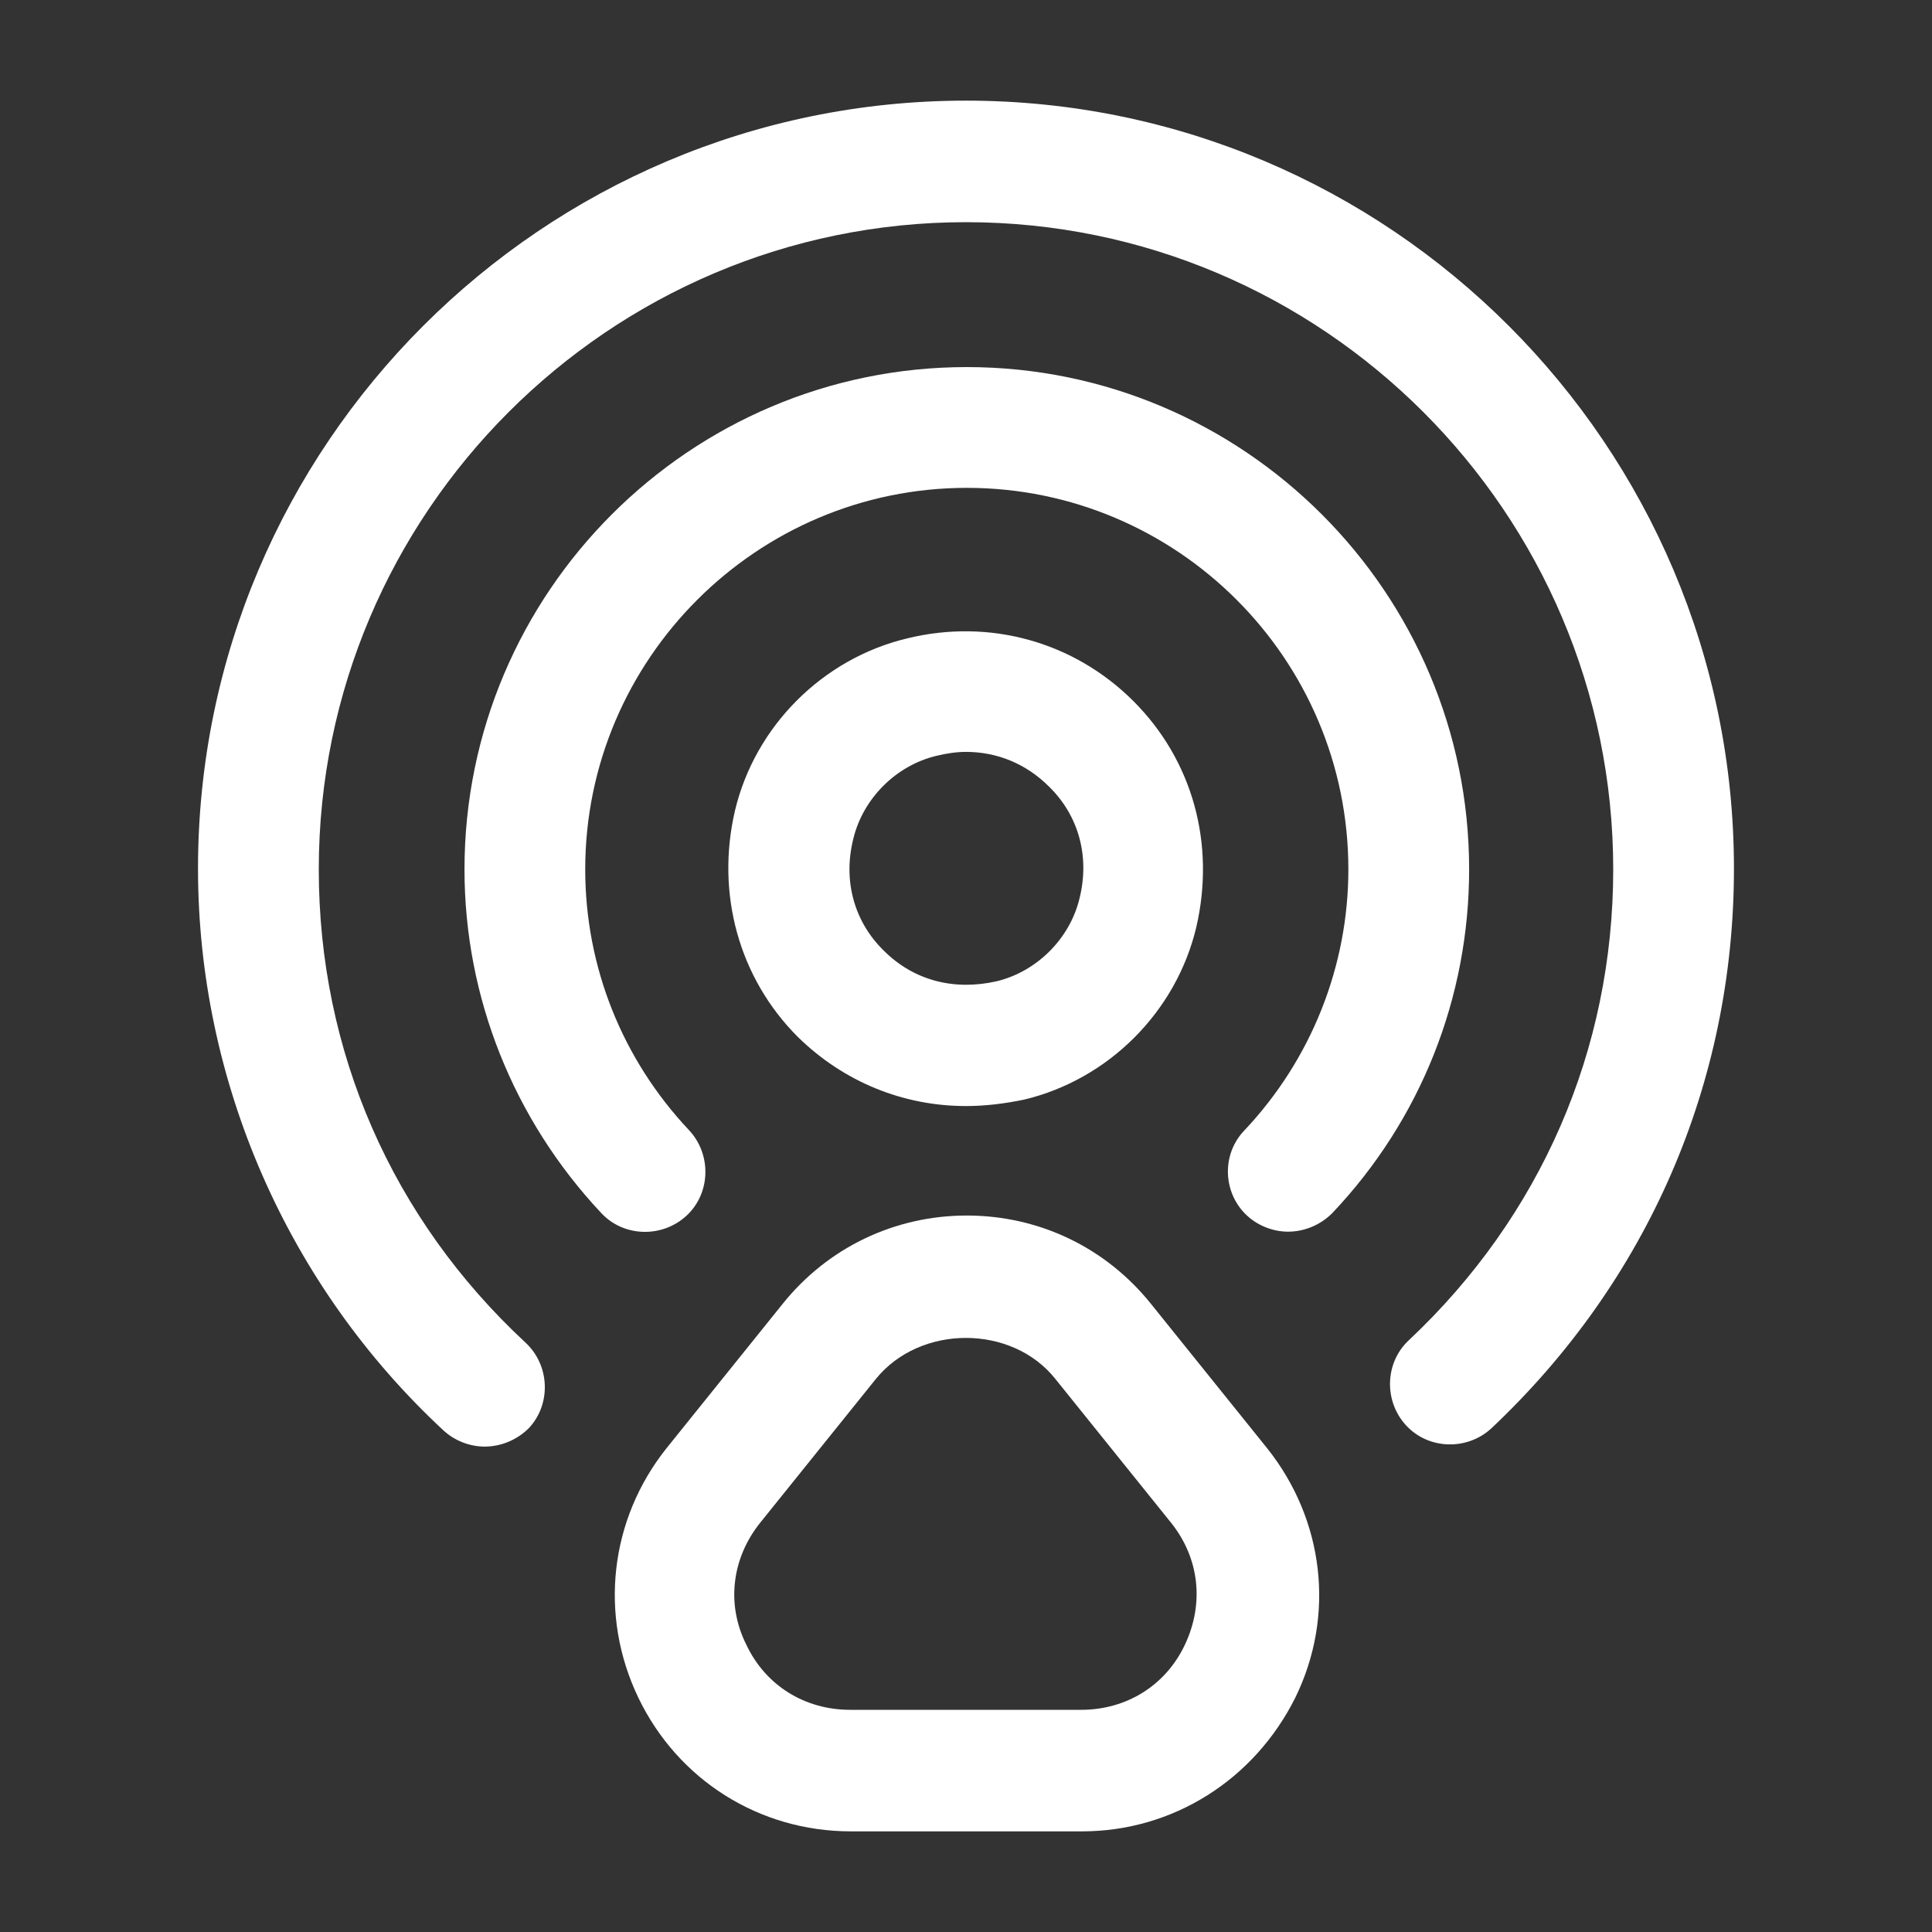 <svg width="45" height="45" viewBox="0 0 45 45" fill="none" xmlns="http://www.w3.org/2000/svg">
<rect x="0" y="0" width="45" height="45" fill="#333333" stroke="none"/>
<path d="M22.5 25.762C21.038 25.762 19.65 25.2 18.581 24.15C17.212 22.781 16.669 20.812 17.119 18.881C17.587 16.913 19.163 15.338 21.131 14.869C23.044 14.4 25.012 14.944 26.4 16.331C27.788 17.719 28.312 19.669 27.863 21.6C27.394 23.569 25.819 25.144 23.85 25.613C23.4 25.706 22.95 25.762 22.5 25.762ZM22.5 17.513C22.275 17.513 22.031 17.55 21.806 17.606C20.869 17.831 20.1 18.6 19.875 19.538C19.631 20.512 19.894 21.469 20.587 22.144C21.281 22.837 22.219 23.081 23.212 22.856C24.15 22.631 24.919 21.863 25.144 20.925C25.387 19.95 25.125 18.994 24.431 18.319C23.906 17.794 23.231 17.513 22.5 17.513Z" fill="white"/>
<path d="M11.287 33.694C10.95 33.694 10.594 33.562 10.331 33.319C6.694 29.944 4.612 25.181 4.612 20.231C4.612 10.369 12.637 2.344 22.5 2.344C32.362 2.344 40.387 10.369 40.387 20.231C40.387 25.219 38.381 29.831 34.743 33.263C34.181 33.788 33.281 33.769 32.756 33.206C32.231 32.644 32.25 31.744 32.812 31.219C35.887 28.331 37.575 24.45 37.575 20.25C37.575 11.944 30.806 5.175 22.5 5.175C14.194 5.175 7.425 11.944 7.425 20.25C7.425 24.488 9.131 28.387 12.243 31.275C12.806 31.8 12.844 32.7 12.319 33.263C12.037 33.544 11.662 33.694 11.287 33.694Z" fill="white"/>
<path d="M30 28.688C29.663 28.688 29.306 28.556 29.044 28.312C28.481 27.788 28.444 26.887 28.988 26.325C30.544 24.675 31.406 22.5 31.406 20.25C31.406 15.338 27.413 11.363 22.519 11.363C17.625 11.363 13.631 15.356 13.631 20.25C13.631 22.519 14.494 24.675 16.05 26.325C16.575 26.887 16.556 27.788 15.994 28.312C15.431 28.837 14.531 28.819 14.006 28.256C11.963 26.081 10.819 23.231 10.819 20.25C10.819 13.8 16.069 8.55 22.519 8.55C28.969 8.55 34.219 13.8 34.219 20.25C34.219 23.231 33.094 26.081 31.031 28.256C30.75 28.538 30.375 28.688 30 28.688Z" fill="white"/>
<path d="M25.2 42.656H19.819C17.682 42.656 15.788 41.456 14.869 39.544C13.95 37.631 14.194 35.4 15.525 33.731L18.225 30.375C19.275 29.063 20.832 28.312 22.519 28.312C24.207 28.312 25.763 29.063 26.813 30.375L29.513 33.731C30.844 35.4 31.107 37.631 30.169 39.544C29.213 41.456 27.319 42.656 25.2 42.656ZM20.4 32.119L17.7 35.475C17.044 36.3 16.913 37.369 17.382 38.306C17.832 39.263 18.75 39.825 19.8 39.825H25.182C26.232 39.825 27.15 39.263 27.6 38.306C28.05 37.35 27.938 36.3 27.282 35.475L24.582 32.119C23.569 30.844 21.432 30.844 20.4 32.119Z" fill="white"/>
</svg>
